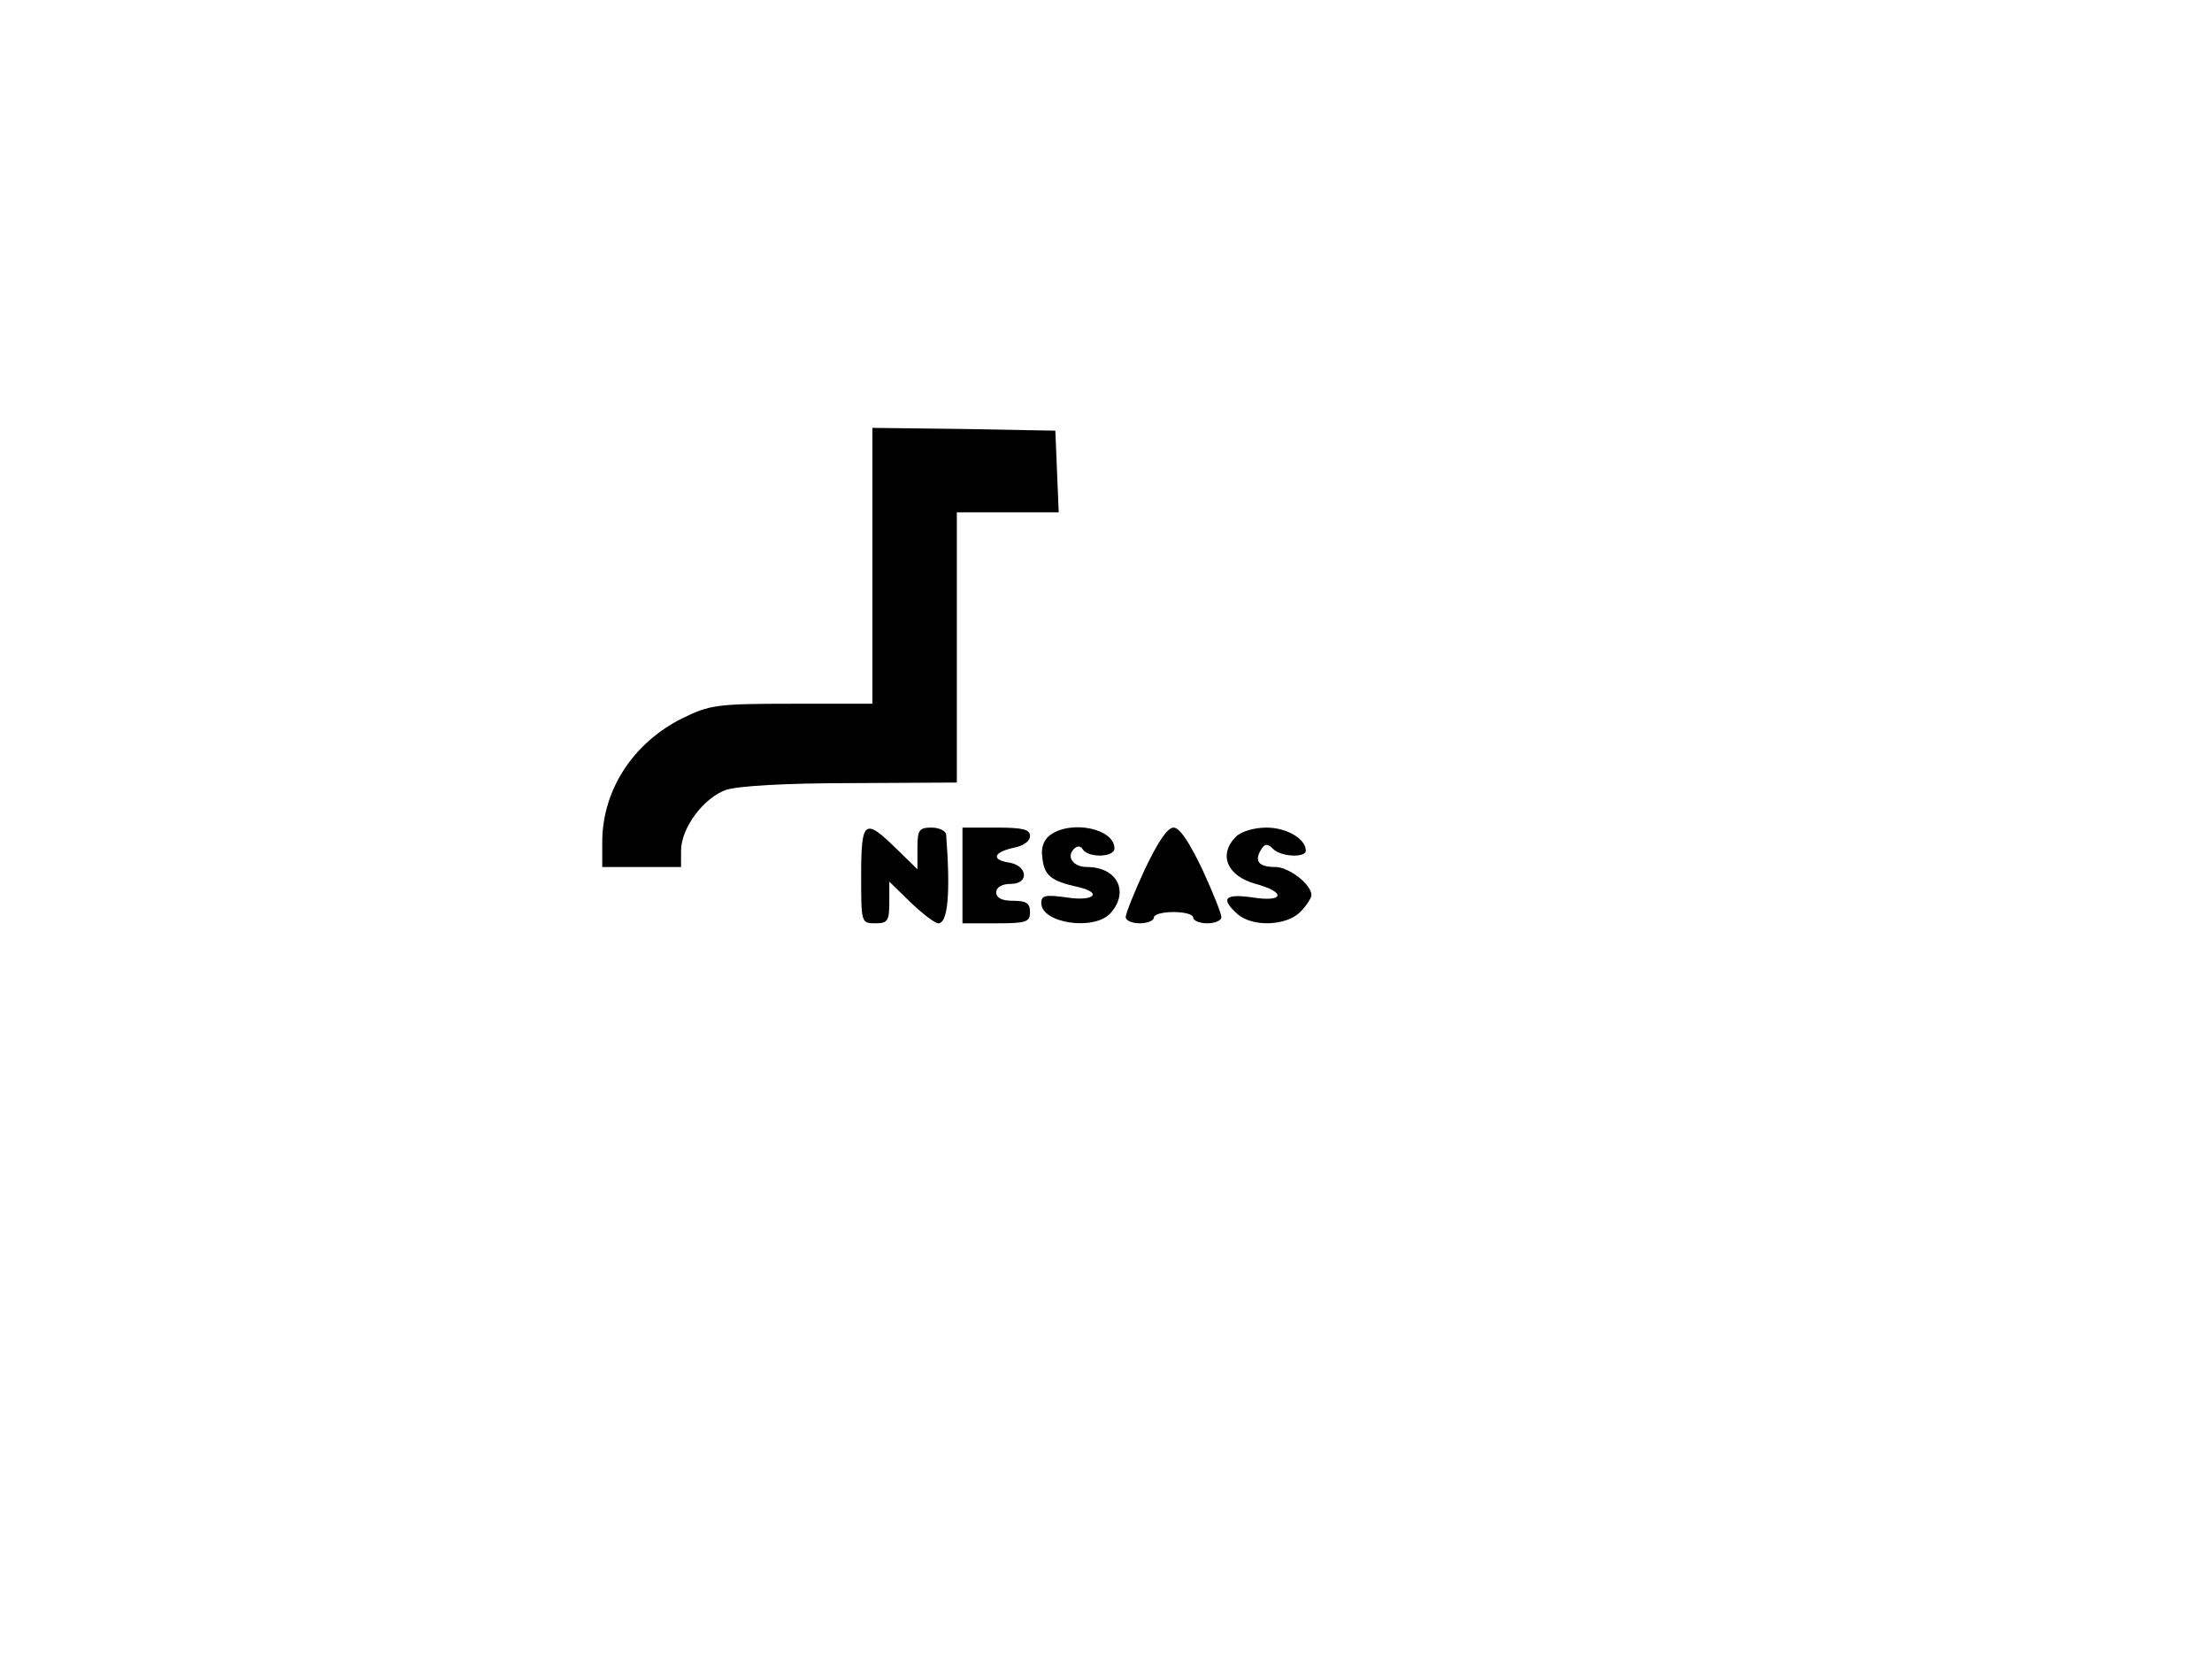 <?xml version="1.0" standalone="no"?>
<!DOCTYPE svg PUBLIC "-//W3C//DTD SVG 20010904//EN"
 "http://www.w3.org/TR/2001/REC-SVG-20010904/DTD/svg10.dtd">
<svg version="1.0" xmlns="http://www.w3.org/2000/svg"
 width="393pt" height="298pt" viewBox="0 0 393 298"
 preserveAspectRatio="xMidYMid meet">

<g transform="translate(0,298) scale(0.1,-0.1)"
fill="#000000" stroke="none">
<path d="M1550 1975 l0 -245 -143 0 c-134 0 -146 -2 -195 -26 -88 -44 -142
-128 -142 -220 l0 -44 70 0 70 0 0 29 c0 40 40 94 80 108 22 7 105 12 223 12
l187 1 0 240 0 240 90 0 91 0 -3 73 -3 72 -162 3 -163 2 0 -245z"/>
<path d="M1530 1425 c0 -84 0 -85 25 -85 22 0 25 4 25 37 l0 37 38 -37 c21
-20 43 -37 49 -37 17 0 22 52 14 158 -1 6 -12 12 -26 12 -22 0 -25 -4 -25 -37
l0 -37 -38 37 c-56 55 -62 50 -62 -48z"/>
<path d="M1710 1425 l0 -85 60 0 c53 0 60 2 60 20 0 16 -7 20 -30 20 -20 0
-30 5 -30 15 0 9 10 15 26 15 33 0 30 33 -4 38 -31 5 -27 18 8 26 18 3 30 12
30 21 0 12 -13 15 -60 15 l-60 0 0 -85z"/>
<path d="M1866 1497 c-12 -9 -17 -23 -14 -41 3 -31 16 -41 61 -51 47 -10 32
-27 -18 -19 -37 5 -45 4 -45 -10 0 -36 94 -50 123 -18 34 38 12 82 -42 82 -24
0 -37 18 -23 32 6 6 12 6 16 -1 10 -15 56 -14 56 2 0 35 -76 51 -114 24z"/>
<path d="M2034 1436 c-19 -41 -34 -79 -34 -85 0 -6 11 -11 25 -11 14 0 25 5
25 10 0 6 16 10 35 10 19 0 35 -4 35 -10 0 -5 11 -10 25 -10 14 0 25 5 25 11
0 6 -15 44 -34 85 -23 48 -40 74 -51 74 -11 0 -28 -26 -51 -74z"/>
<path d="M2196 1494 c-32 -32 -16 -70 35 -84 55 -15 50 -33 -6 -24 -49 7 -57
-2 -27 -29 26 -24 87 -22 112 3 11 11 20 25 20 30 0 19 -40 50 -64 50 -29 0
-38 10 -26 30 7 12 12 12 22 2 14 -14 58 -16 58 -3 0 21 -34 41 -70 41 -22 0
-45 -7 -54 -16z"/>
</g>
</svg>
